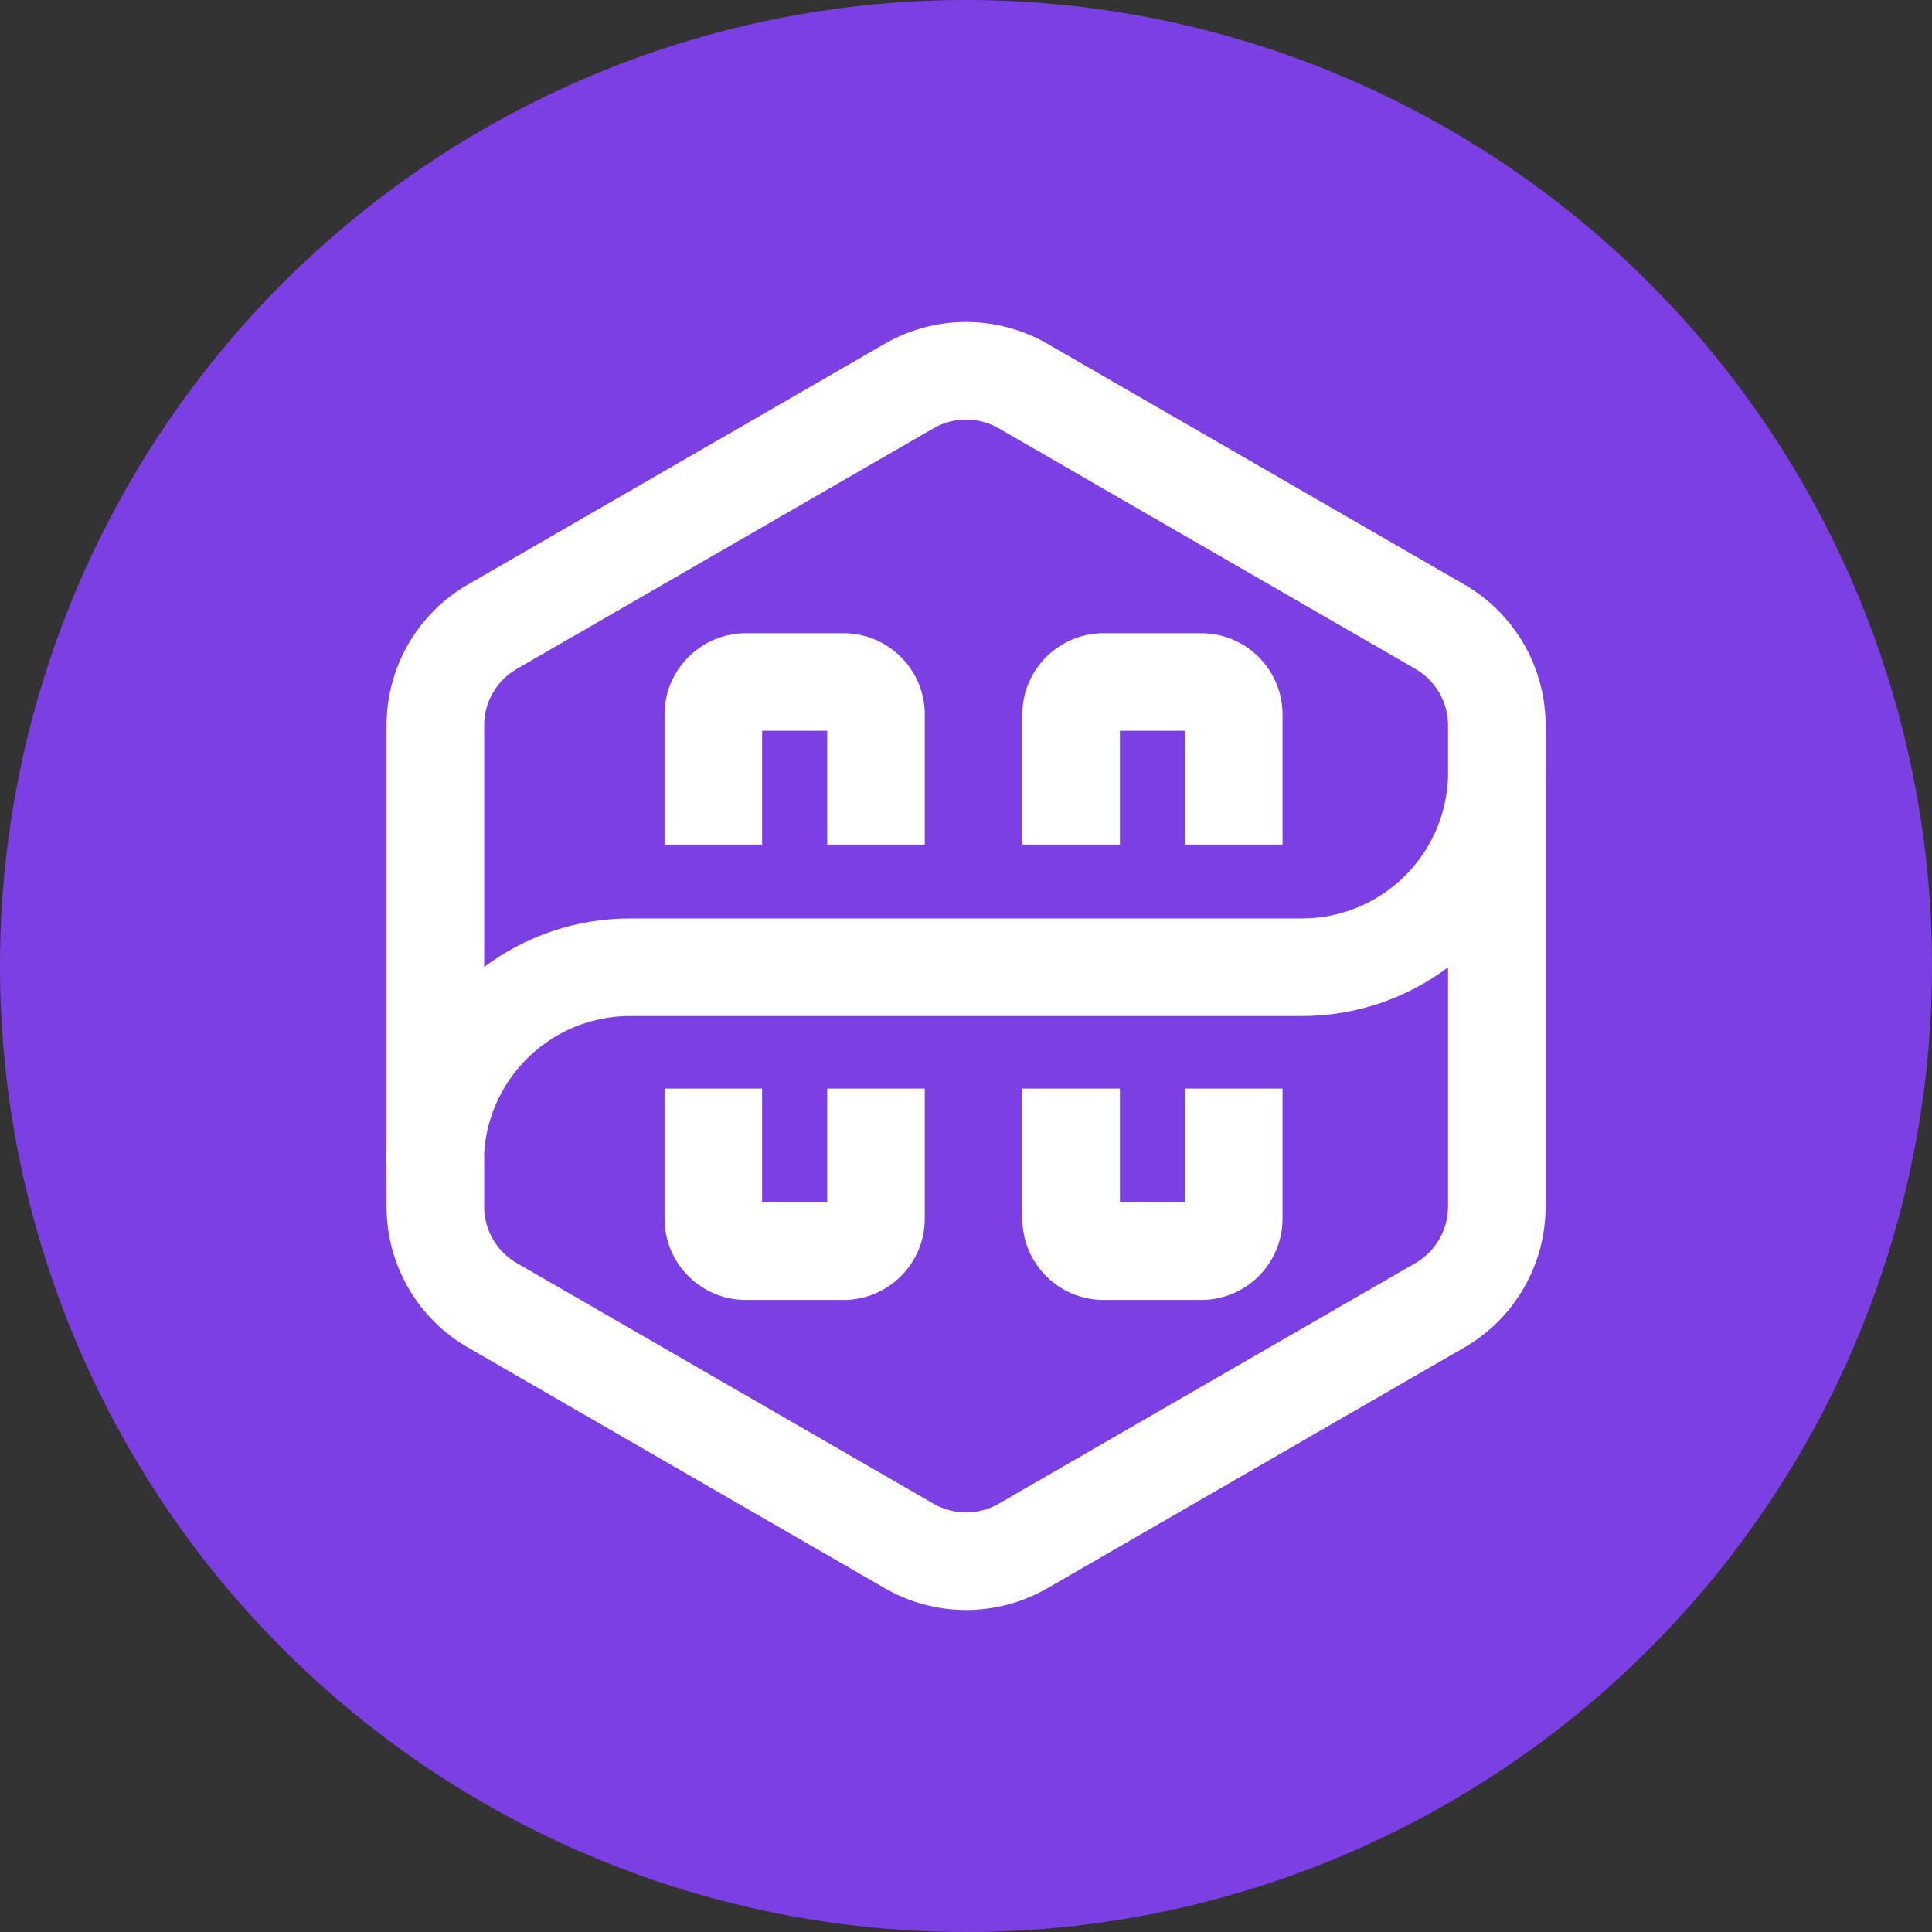 <svg width="36" height="36" viewBox="0 0 36 36" fill="none" xmlns="http://www.w3.org/2000/svg">
<rect x="0" y="0" width="36" height="36" fill="#333333" stroke="none"/>
<circle cx="18" cy="18" r="18" fill="#7B3FE4"/>
<path fill-rule="evenodd" clip-rule="evenodd" d="M18.608 7.98L26.376 12.465C26.751 12.682 26.982 13.082 26.982 13.515V14.489C26.928 15.947 25.729 17.114 24.257 17.114H11.743C10.722 17.114 9.78 17.45 9.022 18.018V13.515C9.022 13.082 9.253 12.682 9.628 12.465L17.396 7.98C17.771 7.764 18.233 7.764 18.608 7.98ZM7.203 21.434C7.2 21.509 7.198 21.584 7.198 21.659V21.714H7.203V22.485C7.203 23.567 7.781 24.568 8.719 25.109L16.487 29.594C17.424 30.135 18.579 30.135 19.517 29.594L27.285 25.109C28.223 24.568 28.8 23.567 28.8 22.485V14.518C28.801 14.475 28.802 14.431 28.802 14.387V13.713H28.8V13.515C28.8 12.432 28.223 11.432 27.285 10.891L19.517 6.406C18.579 5.865 17.424 5.865 16.487 6.406L8.719 10.891C7.781 11.432 7.203 12.432 7.203 13.515V21.434ZM26.982 18.025V22.485C26.982 22.918 26.751 23.318 26.376 23.535L18.608 28.02C18.233 28.236 17.771 28.236 17.396 28.02L9.628 23.535C9.253 23.318 9.022 22.918 9.022 22.485V21.485C9.111 20.06 10.296 18.932 11.743 18.932H24.257C25.279 18.932 26.223 18.594 26.982 18.025ZM14.201 15.738V13.617H15.414V15.738H17.232V13.314C17.232 12.478 16.553 11.799 15.717 11.799H13.899C13.062 11.799 12.383 12.478 12.383 13.314V15.738H14.201ZM15.414 20.284L15.414 22.405H14.201L14.201 20.284H12.383L12.383 22.708C12.383 23.544 13.062 24.223 13.899 24.223H15.717C16.553 24.223 17.232 23.544 17.232 22.708V20.284H15.414ZM22.08 22.405V20.284H23.898V22.708C23.898 23.544 23.22 24.223 22.383 24.223H20.565C19.728 24.223 19.05 23.544 19.05 22.708V20.284H20.868V22.405H22.08ZM20.868 15.738V13.617H22.08V15.738H23.898V13.314C23.898 12.478 23.22 11.799 22.383 11.799H20.565C19.728 11.799 19.05 12.478 19.05 13.314V15.738H20.868Z" fill="white"/>
</svg>
